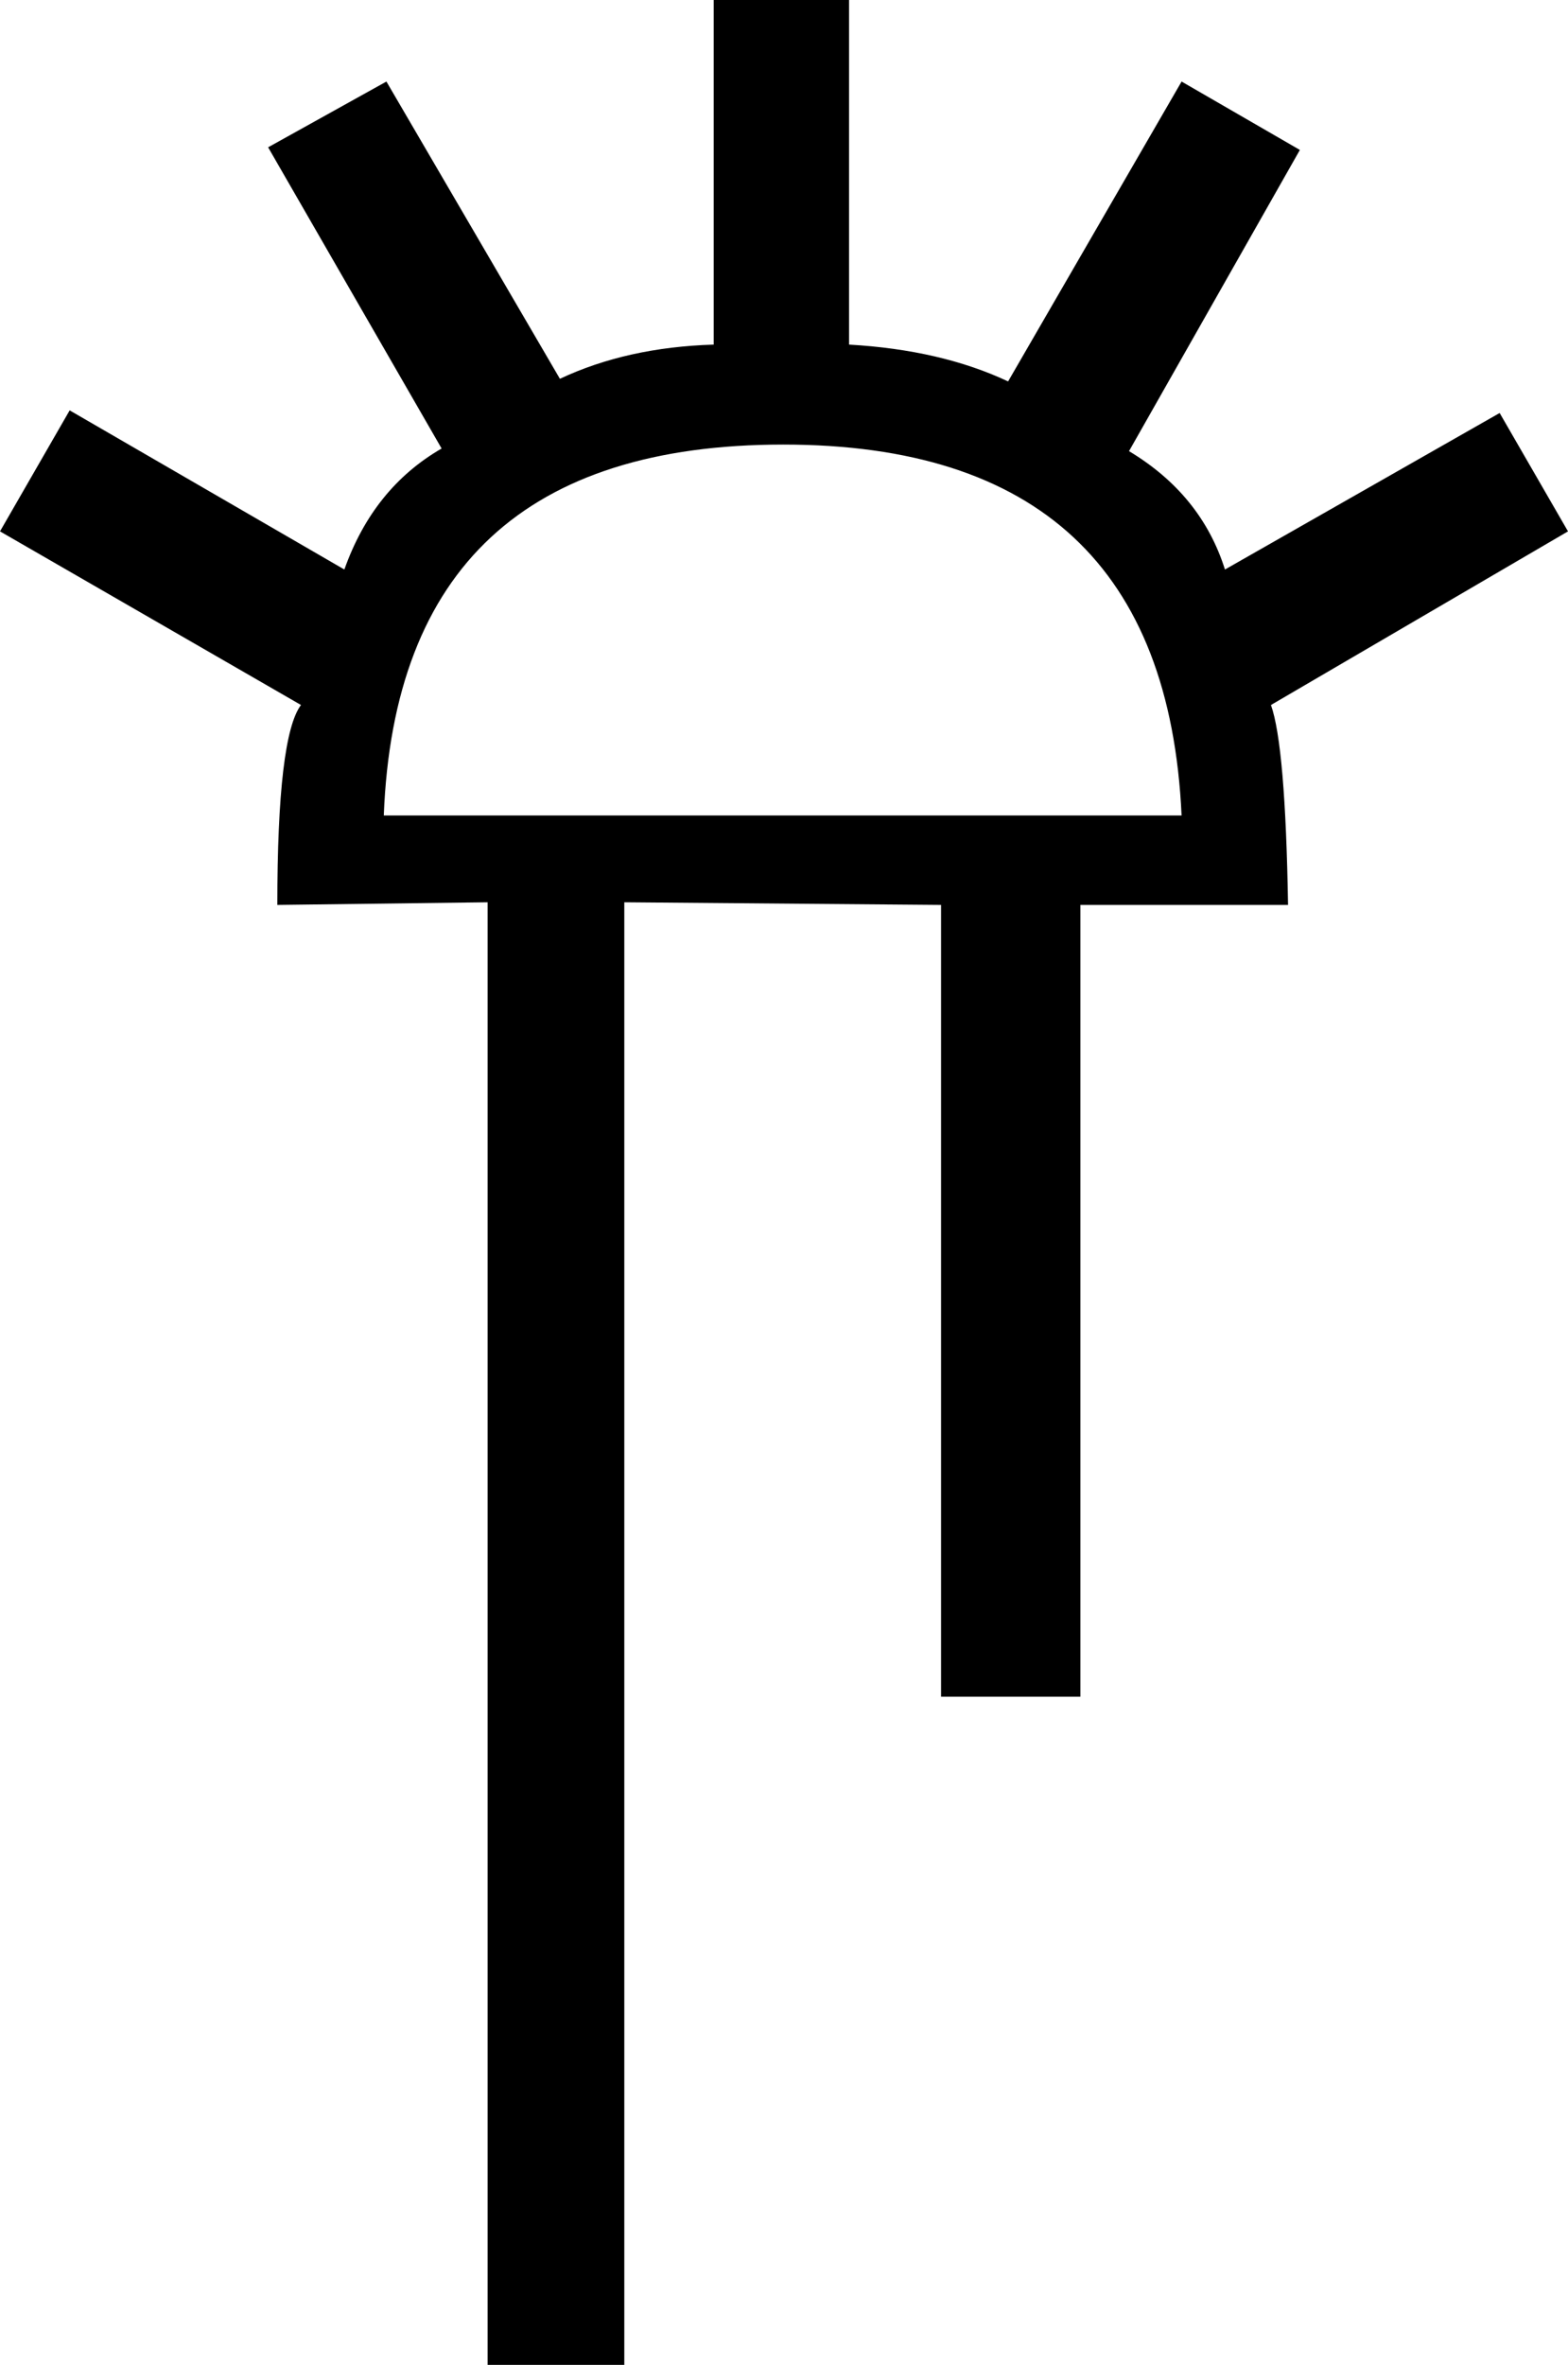<?xml version='1.0' encoding ='UTF-8' standalone='no'?>
<svg width='11.93' height='17.98' xmlns='http://www.w3.org/2000/svg' xmlns:xlink='http://www.w3.org/1999/xlink'  version='1.1' >
<path style='fill:black; stroke:none' d=' M 5.96 3.38  Q 8.86 3.38 8.99 6.2  L 2.92 6.2  Q 3.03 3.38 5.96 3.38  Z  M 5.43 0  L 5.43 2.62  Q 4.77 2.64 4.26 2.88  L 2.94 0.62  L 2.04 1.12  L 3.36 3.41  Q 2.84 3.71 2.62 4.33  L 0.53 3.12  L 0 4.04  L 2.29 5.36  Q 2.11 5.6 2.11 6.88  L 3.71 6.86  L 3.71 17.98  L 4.75 17.98  L 4.75 6.86  L 7.16 6.88  L 7.16 12.9  L 8.22 12.9  L 8.22 6.88  L 9.8 6.88  Q 9.78 5.67 9.67 5.36  L 11.93 4.04  L 11.41 3.14  L 9.32 4.33  Q 9.14 3.76 8.59 3.43  L 9.89 1.14  L 8.99 0.62  L 7.67 2.9  Q 7.16 2.66 6.46 2.62  L 6.46 0  Z '/></svg>

